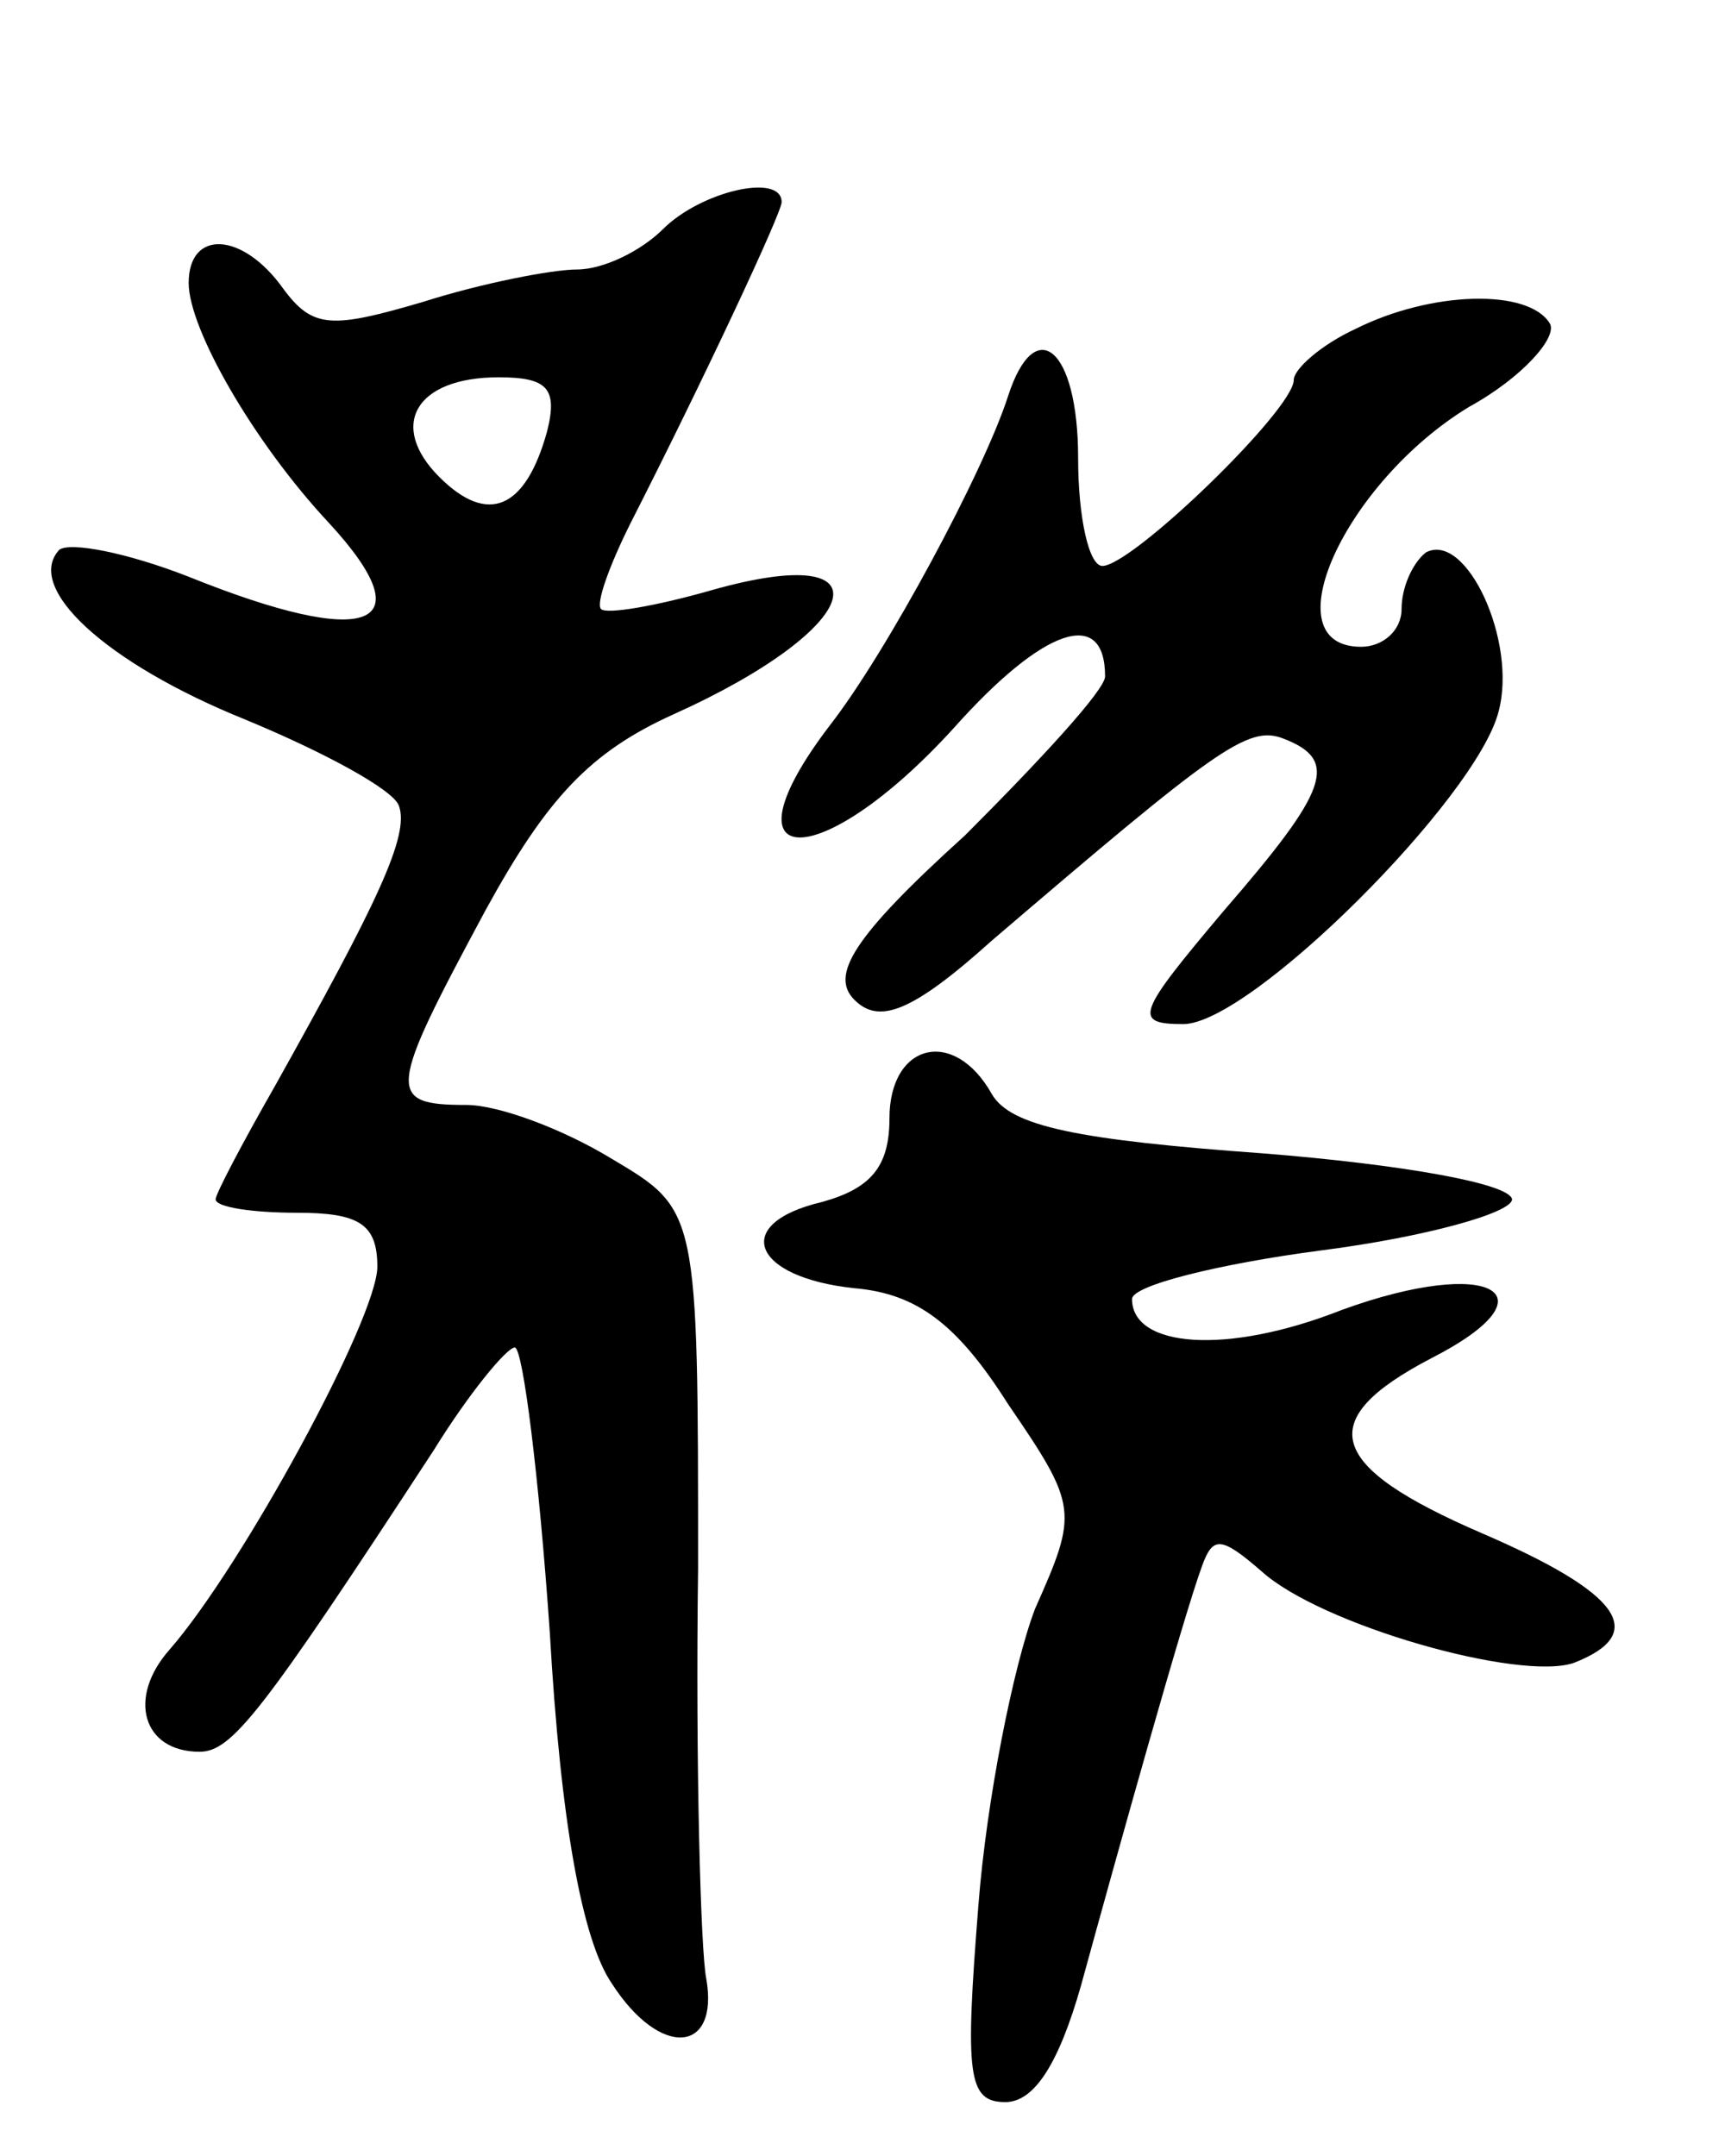 <svg version="1.0" xmlns="http://www.w3.org/2000/svg"
 width="64pt" height="80pt" viewBox="0 0 64 80"
 preserveAspectRatio="xMidYMid meet">
<g transform="translate(0,80) scale(0.1,-0.1)"
fill="#000000" stroke="none">
<path d="M246 715 c-8 -8 -22 -15 -32 -15 -9 0 -35 -5 -57 -12 -34 -10 -41
-10 -52 5 -15 21 -35 22 -35 2 0 -17 24 -59 52 -89 36 -39 15 -47 -52 -20 -23
9 -44 13 -48 10 -13 -14 17 -42 69 -63 29 -12 55 -26 57 -32 4 -11 -8 -36 -46
-104 -12 -21 -22 -40 -22 -42 0 -3 14 -5 30 -5 23 0 30 -4 30 -20 0 -19 -50
-111 -77 -142 -16 -18 -10 -38 11 -38 12 0 23 14 87 112 13 21 27 38 30 38 3
0 9 -48 13 -106 4 -70 12 -114 23 -130 18 -28 40 -26 35 2 -2 10 -4 79 -3 152
0 133 0 133 -32 152 -18 11 -42 20 -54 20 -30 0 -29 5 7 72 23 42 39 59 70 73
71 32 81 65 14 46 -21 -6 -39 -9 -41 -7 -2 2 3 16 11 32 27 53 56 115 56 119
0 11 -30 4 -44 -10z m-43 -75 c-8 -29 -22 -35 -40 -17 -19 19 -9 37 22 37 18
0 22 -4 18 -20z"/>
<path d="M503 678 c-13 -6 -23 -15 -23 -19 0 -11 -60 -69 -71 -69 -5 0 -9 18
-9 40 0 41 -16 54 -26 23 -9 -28 -45 -95 -66 -122 -42 -55 -4 -56 46 -1 33 37
56 45 56 19 0 -5 -24 -31 -52 -59 -42 -38 -50 -52 -41 -61 9 -9 21 -5 51 22
83 71 95 80 108 75 21 -8 17 -19 -22 -64 -32 -38 -34 -42 -15 -42 25 0 109 84
117 116 7 26 -12 67 -27 59 -5 -4 -9 -13 -9 -21 0 -8 -7 -14 -15 -14 -34 0 -6
61 40 89 20 11 33 26 30 31 -8 13 -44 12 -72 -2z"/>
<path d="M330 385 c0 -18 -7 -26 -25 -31 -34 -8 -26 -28 12 -32 23 -2 38 -13
57 -43 26 -38 26 -40 10 -76 -8 -21 -18 -71 -21 -110 -5 -63 -4 -73 10 -73 11
0 20 15 28 43 14 51 38 137 45 156 4 11 7 11 22 -2 22 -20 96 -41 116 -34 28
11 17 26 -34 48 -58 25 -63 42 -19 65 47 24 22 38 -33 18 -43 -17 -78 -14 -78
4 0 5 32 13 70 18 39 5 71 14 71 19 -1 6 -42 13 -92 17 -69 5 -94 10 -101 22
-14 25 -38 19 -38 -9z"/>
</g>
</svg>

